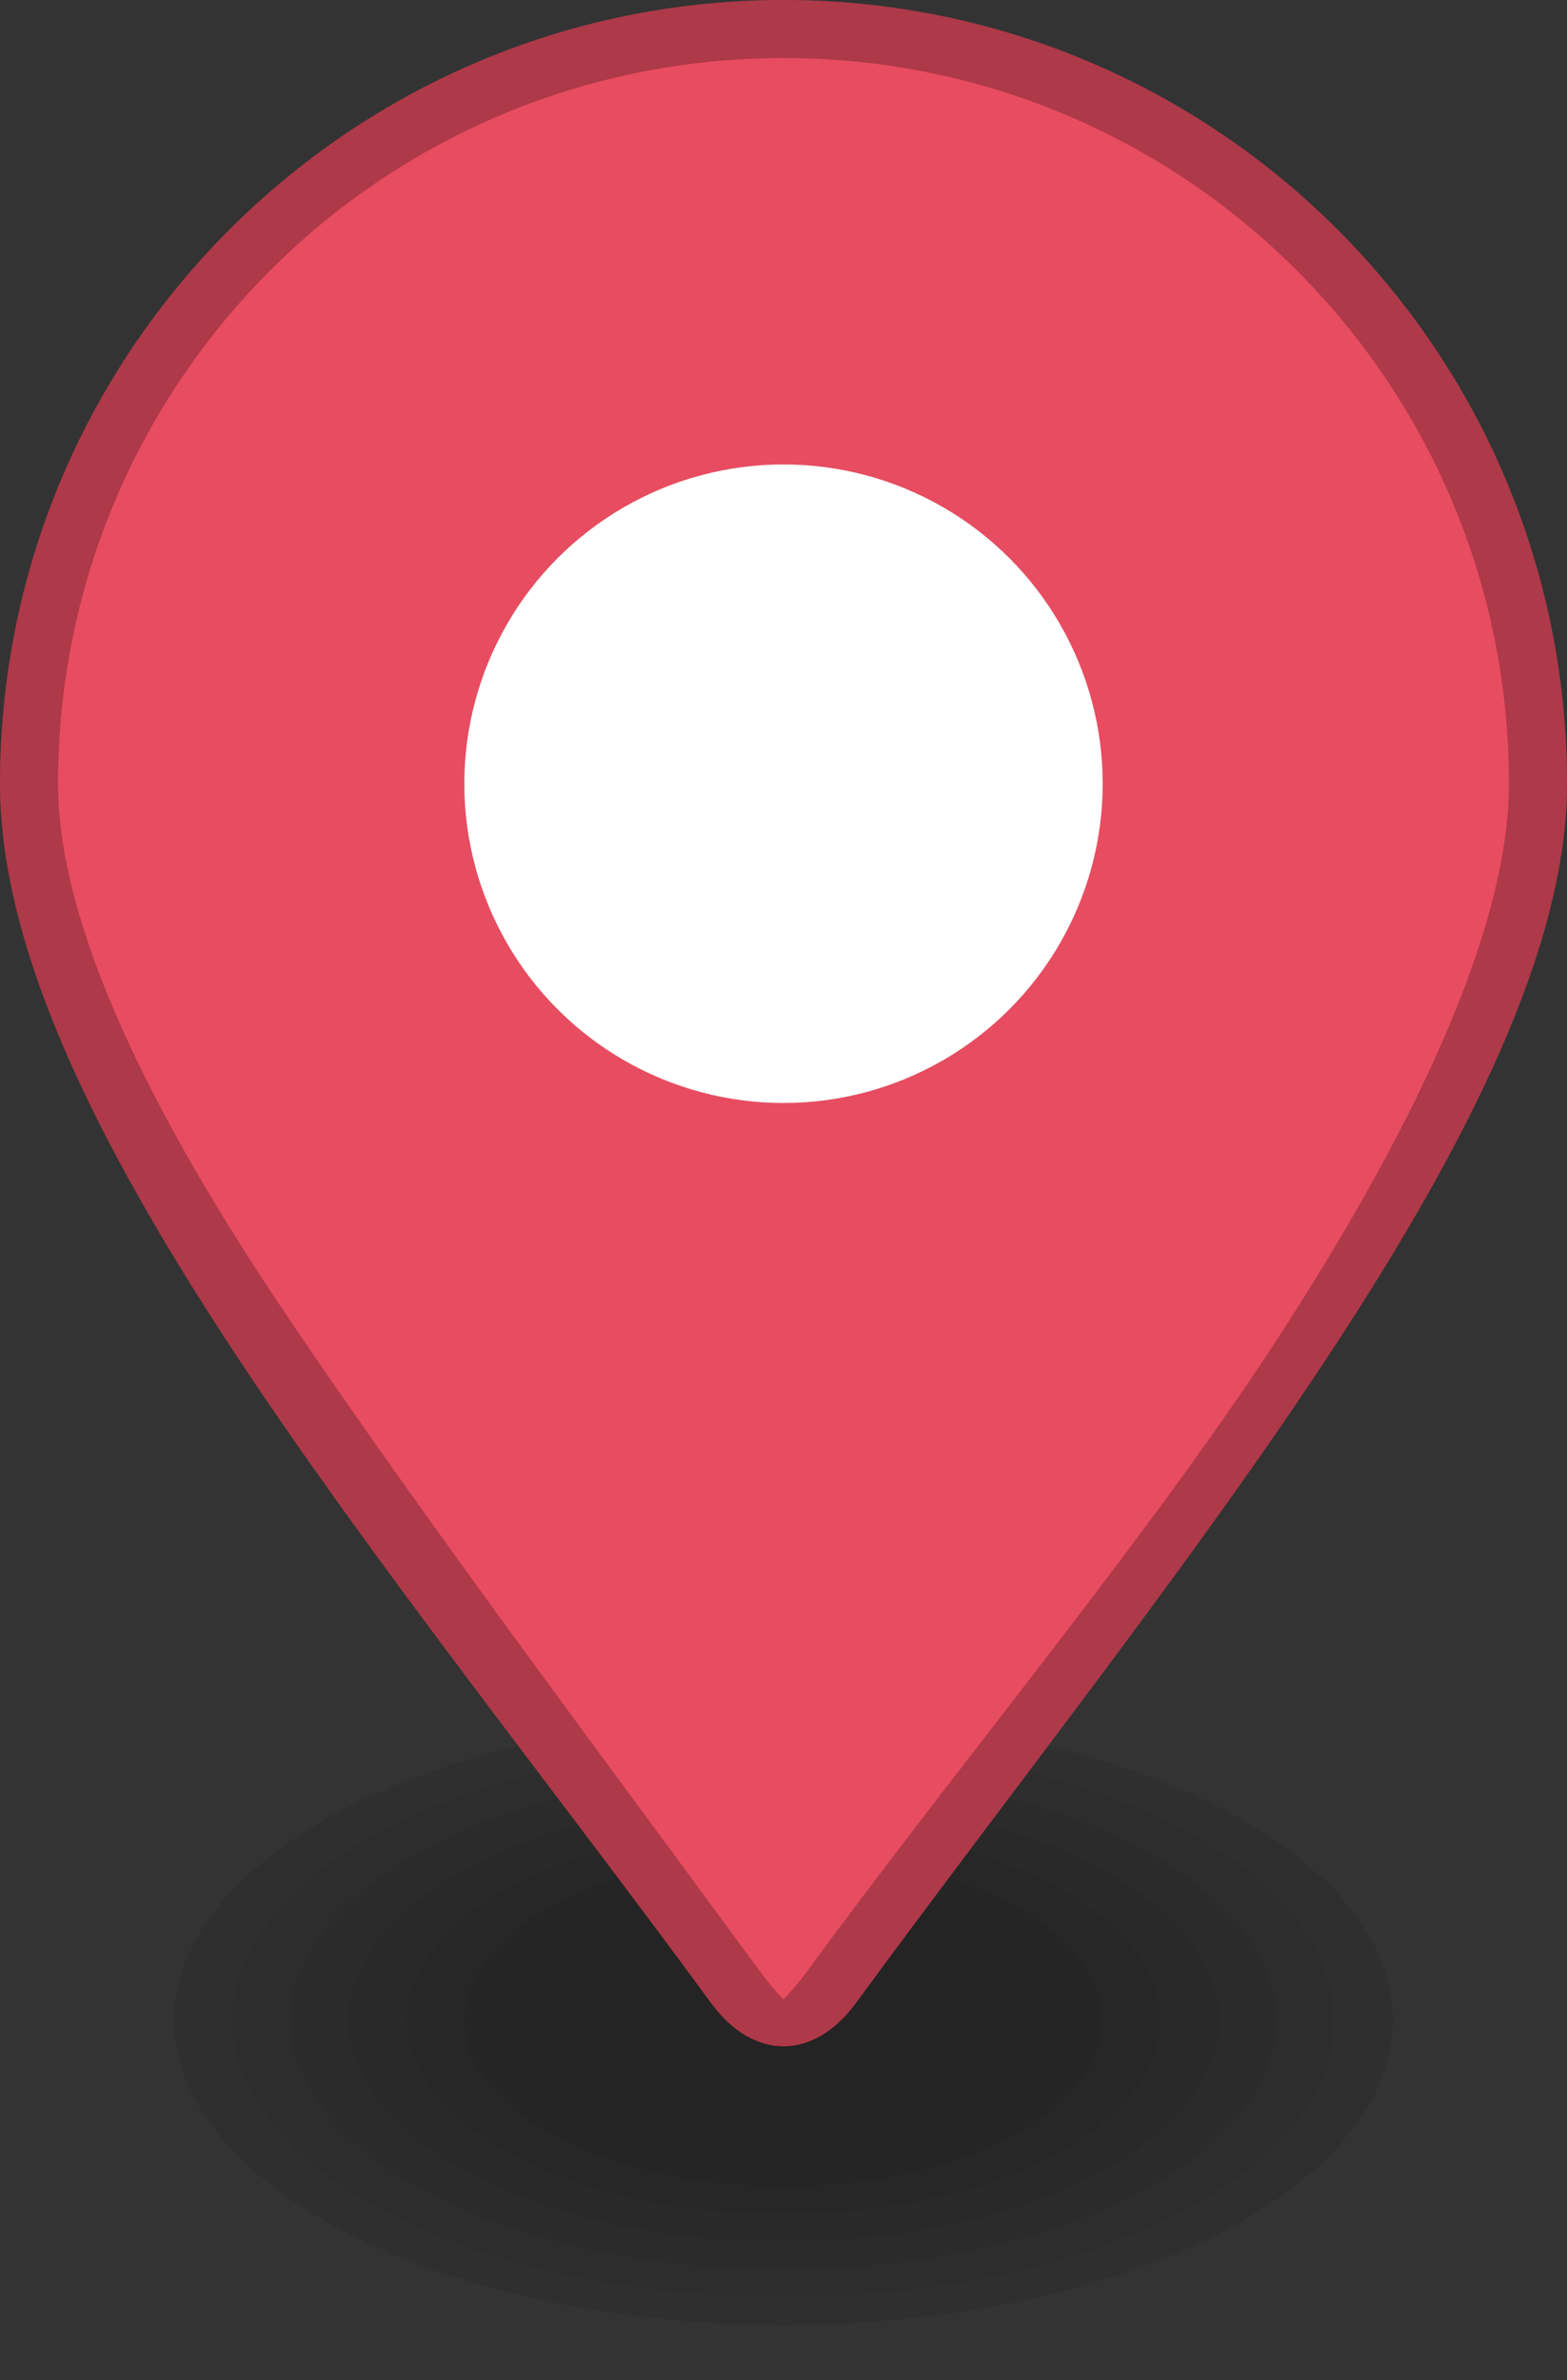 <svg display="block" height="41px" width="27px" viewBox="0 0 27 41" xmlns="http://www.w3.org/2000/svg">
<rect x="0" y="0" width="27" height="41" fill="#333333" stroke="none"/>
<g fill-rule="nonzero">
<g transform="translate(3.0, 29.0)" fill="#000000">
<ellipse opacity="0.04" cx="10.5" cy="5.8" rx="10.5" ry="5.25"></ellipse>
<ellipse opacity="0.04" cx="10.5" cy="5.8" rx="10.5" ry="5.25"></ellipse>
<ellipse opacity="0.04" cx="10.5" cy="5.8" rx="9.5" ry="4.773"></ellipse>
<ellipse opacity="0.04" cx="10.5" cy="5.8" rx="8.5" ry="4.295"></ellipse>
<ellipse opacity="0.04" cx="10.5" cy="5.8" rx="7.5" ry="3.818"></ellipse>
<ellipse opacity="0.04" cx="10.5" cy="5.8" rx="6.5" ry="3.341"></ellipse>
<ellipse opacity="0.04" cx="10.5" cy="5.8" rx="5.5" ry="2.864"></ellipse>
<ellipse opacity="0.04" cx="10.5" cy="5.8" rx="4.5" ry="2.386"></ellipse>
</g>
<g fill="#e84c60">
<path d="M27,13.5 C27,19.075 20.25,27 14.75,34.5 C14.017,35.5 12.983,35.5 12.25,34.5 C6.75,27 0,19.223 0,13.5 C0,6.044 6.044,0 13.5,0 C20.956,0 27,6.044 27,13.5 Z"></path>
</g>
<g opacity="0.25" fill="#000000">
<path d="M13.5,0 C6.044,0 0,6.044 0,13.5 C0,19.223 6.75,27 12.25,34.5 C13,35.523 14.017,35.5 14.75,34.5 C20.25,27 27,19.075 27,13.5 C27,6.044 20.956,0 13.5,0 Z M13.5,1 C20.415,1 26,6.585 26,13.5 C26,15.899 24.496,19.181 22.221,22.738 C19.946,26.295 16.705,30.142 13.943,33.908 C13.743,34.181 13.613,34.323 13.5,34.441 C13.387,34.323 13.257,34.181 13.057,33.908 C10.284,30.128 7.415,26.314 5.016,22.773 C2.616,19.233 1,15.954 1,13.5 C1,6.585 6.585,1 13.5,1 Z"></path>
</g>
<g transform="translate(6.0, 7.0)" fill="#FFFFFF"></g>
<g transform="translate(8.0, 8.0)">
<circle fill="#000000" opacity="0.25" cx="5.5" cy="5.5" r="5.5"></circle>
<circle fill="#FFFFFF" cx="5.5" cy="5.5" r="5.5"></circle>
</g>
</g>
</svg>